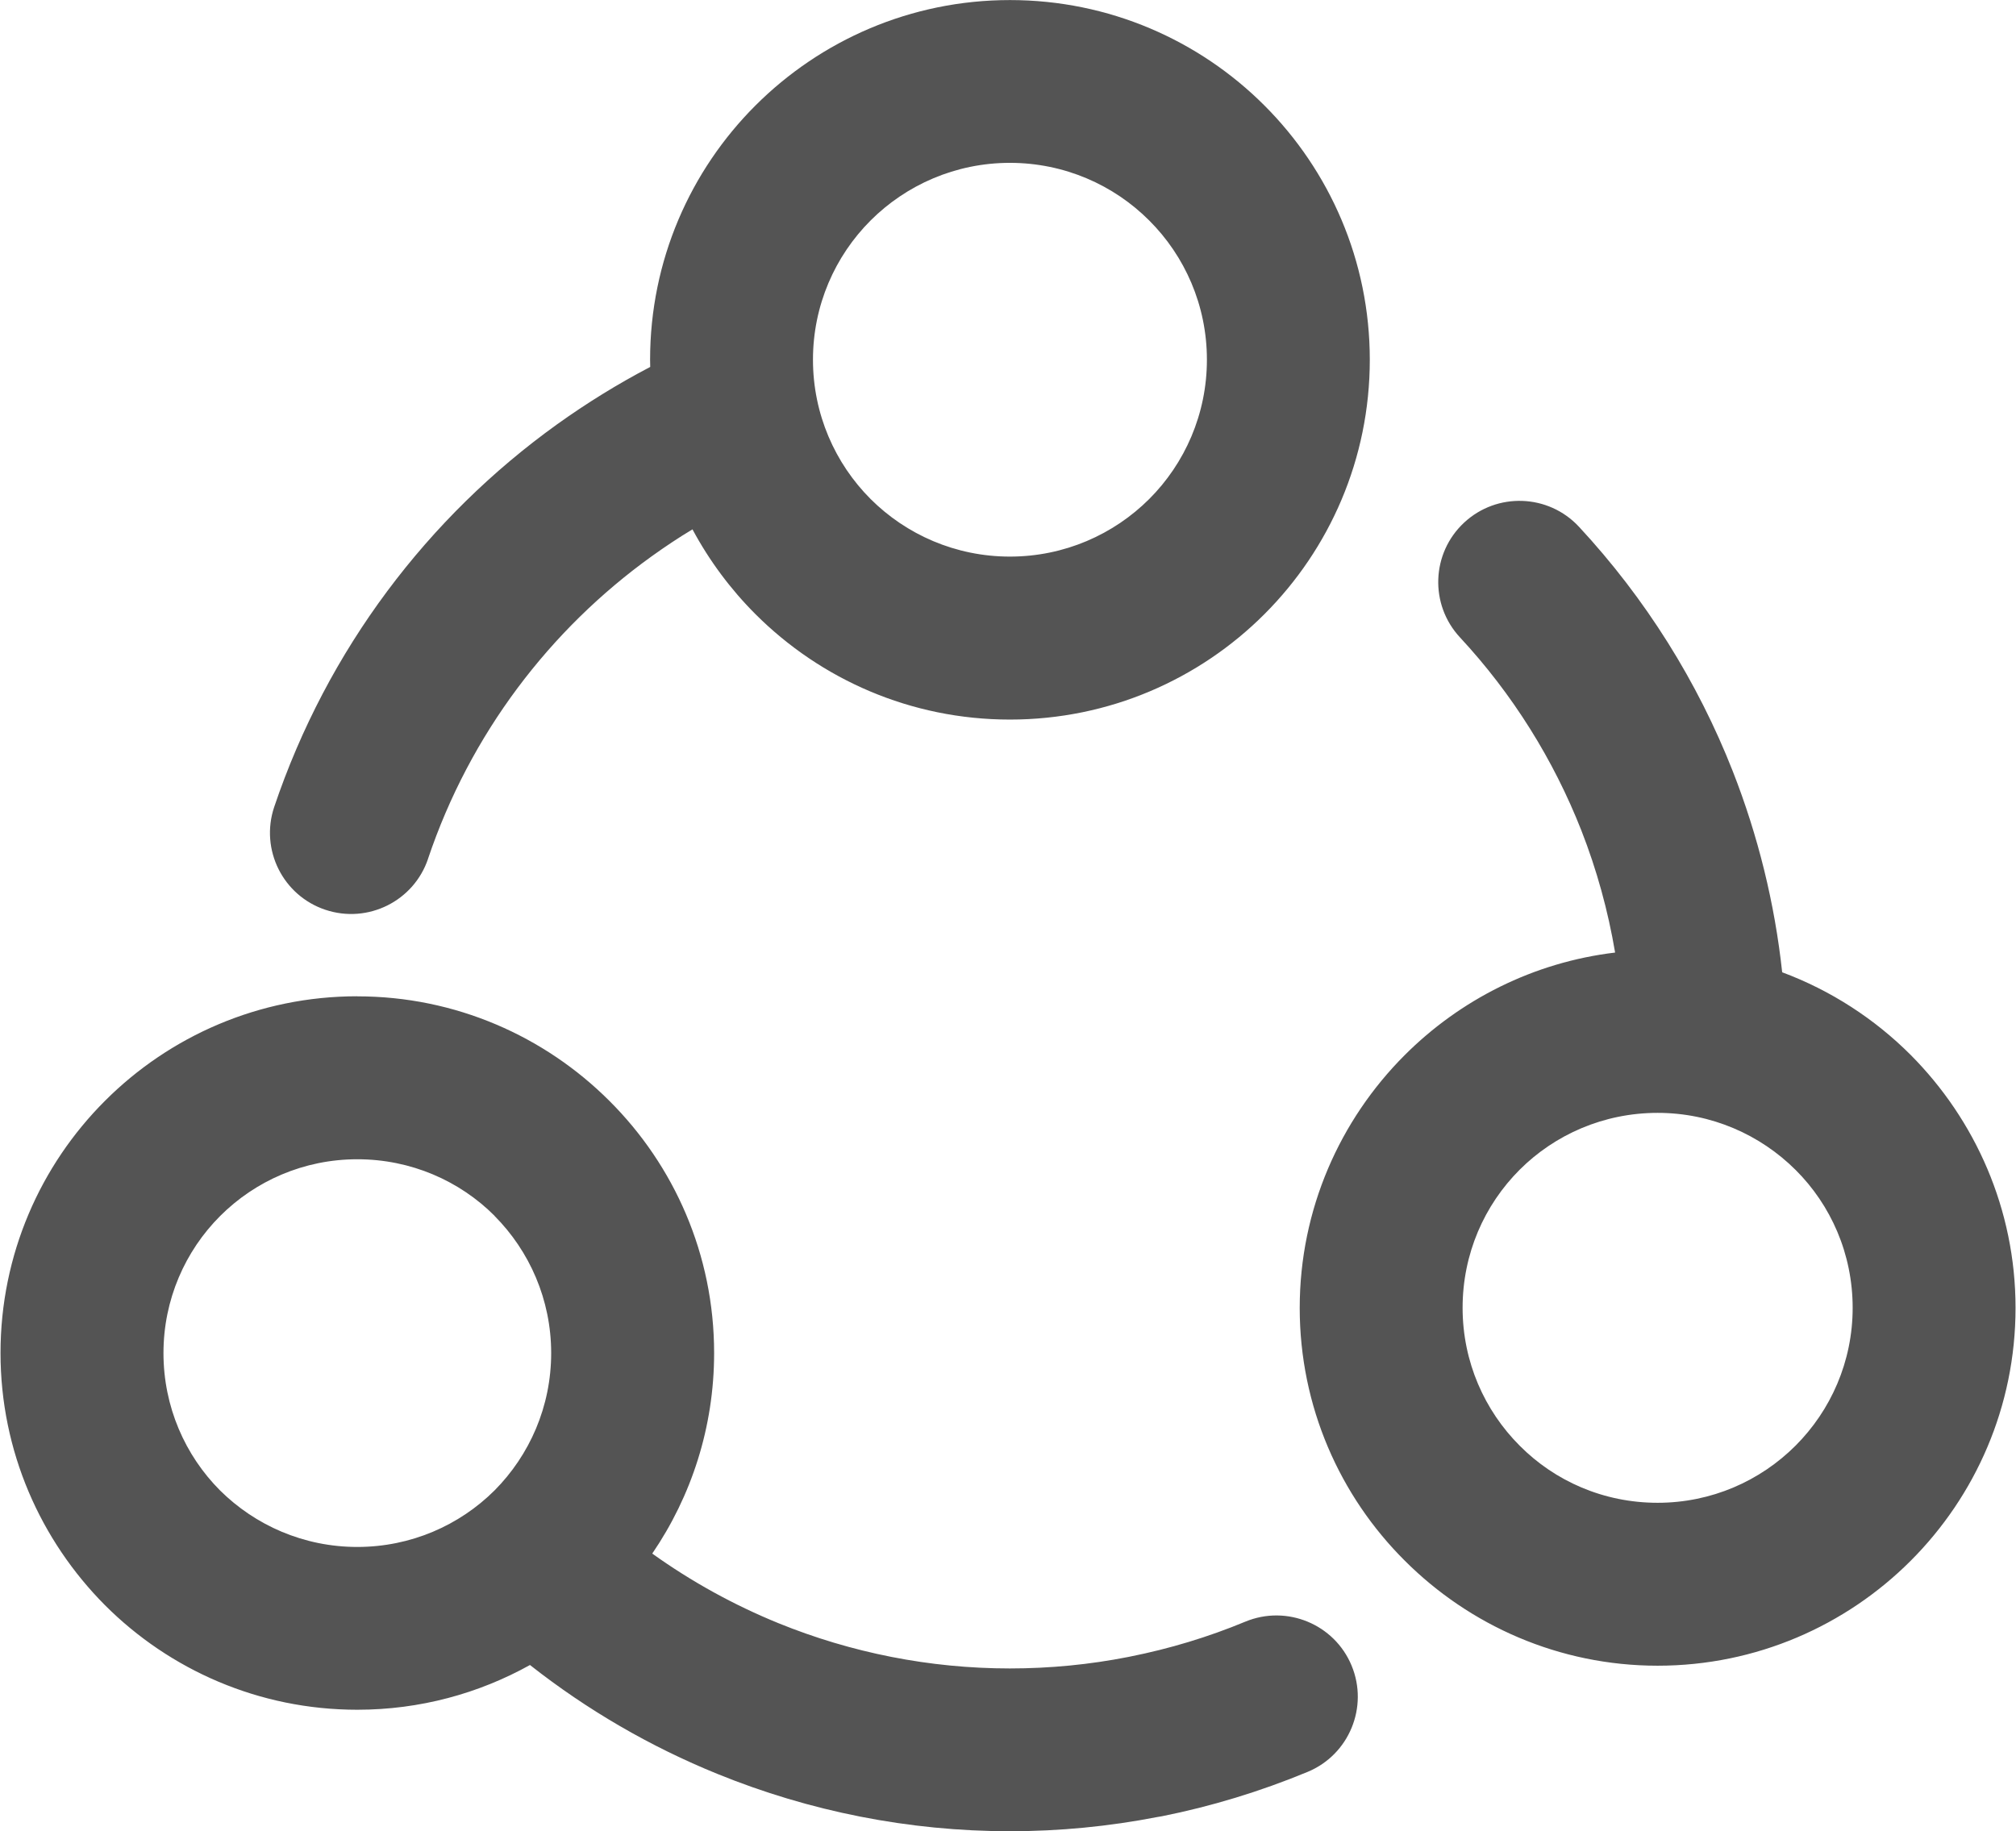<?xml version="1.0" encoding="UTF-8"?>
<!DOCTYPE svg PUBLIC "-//W3C//DTD SVG 1.1//EN" "http://www.w3.org/Graphics/SVG/1.1/DTD/svg11.dtd">
<!-- Creator: CorelDRAW 2017 -->
<svg xmlns="http://www.w3.org/2000/svg" xml:space="preserve" width="0.317in" height="0.288in" version="1.1" style="shape-rendering:geometricPrecision; text-rendering:geometricPrecision; image-rendering:optimizeQuality; fill-rule:evenodd; clip-rule:evenodd"
viewBox="0 0 316.56 287.75"
 xmlns:xlink="http://www.w3.org/1999/xlink">
 <defs>
  <style type="text/css">
   <![CDATA[
    .fil0 {fill:#545454}
   ]]>
  </style>
 </defs>
 <g id="Layer_x0020_1">
  <path class="fil0" d="M67.18 134.91c-2.23,6.68 -9.46,10.28 -16.14,8.05 -6.68,-2.23 -10.28,-9.46 -8.05,-16.14 8.36,-24.81 24.18,-45.58 44.43,-60.13 4.66,-3.34 9.56,-6.37 14.65,-9.03l-0.02 -1.13c0,-15.6 6.33,-29.74 16.56,-39.96 10.23,-10.22 24.37,-16.56 39.97,-16.56 15.6,0 29.75,6.33 39.98,16.56 10.23,10.23 16.56,24.37 16.56,39.96 0,15.6 -6.33,29.75 -16.56,39.98 -10.23,10.23 -24.38,16.56 -39.98,16.56 -15.6,0 -29.74,-6.33 -39.97,-16.56 -3.91,-3.91 -7.26,-8.41 -9.9,-13.33 -2.19,1.31 -4.31,2.73 -6.39,4.22 -16.02,11.52 -28.55,27.93 -35.15,47.52zm113.29 -100.26c-5.58,-5.59 -13.34,-9.06 -21.89,-9.06 -8.54,0 -16.3,3.47 -21.89,9.06 -5.58,5.58 -9.05,13.33 -9.05,21.87 0,8.55 3.47,16.3 9.05,21.89 5.59,5.58 13.34,9.05 21.89,9.05 8.55,0 16.3,-3.47 21.89,-9.05 5.59,-5.59 9.06,-13.34 9.06,-21.89 0,-8.54 -3.47,-16.29 -9.06,-21.87zm-124.41 121.91c15.43,0 29.44,6.28 39.59,16.42 10.18,10.14 16.46,24.16 16.46,39.63 0,11.67 -3.59,22.53 -9.72,31.51 6.17,4.42 12.84,8.09 19.83,10.94 11.41,4.64 23.76,7.11 36.36,7.11 6.29,0 12.54,-0.61 18.62,-1.81l0.24 -0.05c6.24,-1.24 12.32,-3.08 18.12,-5.49 6.51,-2.7 14,0.39 16.7,6.9 2.7,6.51 -0.39,14 -6.9,16.7 -7.46,3.09 -15.15,5.43 -22.92,6.98l-0.66 0.11c-7.65,1.49 -15.42,2.24 -23.2,2.24 -15.88,0 -31.5,-3.12 -45.96,-9.01 -10.5,-4.27 -20.42,-10.01 -29.44,-17.11 -8.06,4.48 -17.3,7.03 -27.13,7.03 -15.47,0 -29.5,-6.28 -39.63,-16.42 -10.14,-10.19 -16.42,-24.21 -16.42,-39.64 0,-15.47 6.28,-29.5 16.42,-39.63 10.14,-10.14 24.16,-16.42 39.63,-16.42zm21.56 34.49c-5.49,-5.5 -13.14,-8.89 -21.56,-8.89 -8.42,0 -16.05,3.41 -21.55,8.91 -5.5,5.5 -8.91,13.13 -8.91,21.55 0,8.43 3.4,16.07 8.88,21.57 5.52,5.48 13.15,8.89 21.57,8.89 8.41,0 16.04,-3.39 21.55,-8.87 5.52,-5.55 8.91,-13.19 8.91,-21.59 0,-8.42 -3.42,-16.05 -8.9,-21.56zm202.29 -38.27c7.65,2.85 14.51,7.31 20.18,12.98 10.15,10.2 16.48,24.26 16.48,39.75 0,15.51 -6.3,29.57 -16.48,39.75 -10.17,10.17 -24.24,16.48 -39.75,16.48 -15.49,0 -29.55,-6.33 -39.72,-16.5 -10.2,-10.15 -16.51,-24.22 -16.51,-39.72 0,-15.48 6.32,-29.54 16.48,-39.71 8.71,-8.72 20.25,-14.6 33.07,-16.13 -1.11,-6.59 -2.89,-13.02 -5.3,-19.18 -4.37,-11.12 -10.81,-21.45 -19.07,-30.34 -4.8,-5.16 -4.51,-13.24 0.65,-18.04 5.16,-4.8 13.24,-4.51 18.04,0.65 10.48,11.29 18.65,24.37 24.17,38.43 3.96,10.1 6.59,20.74 7.76,31.6zm2.11 31.06c-5.55,-5.53 -13.22,-8.97 -21.68,-8.97 -8.49,0 -16.16,3.43 -21.67,8.93 -5.55,5.55 -8.97,13.21 -8.97,21.71 0,8.46 3.44,16.13 8.97,21.66 5.51,5.55 13.17,8.97 21.67,8.97 8.46,0 16.13,-3.44 21.66,-8.97 5.53,-5.53 8.98,-13.2 8.98,-21.66 0,-8.5 -3.43,-16.16 -8.96,-21.67z"/>
 </g>
</svg>
